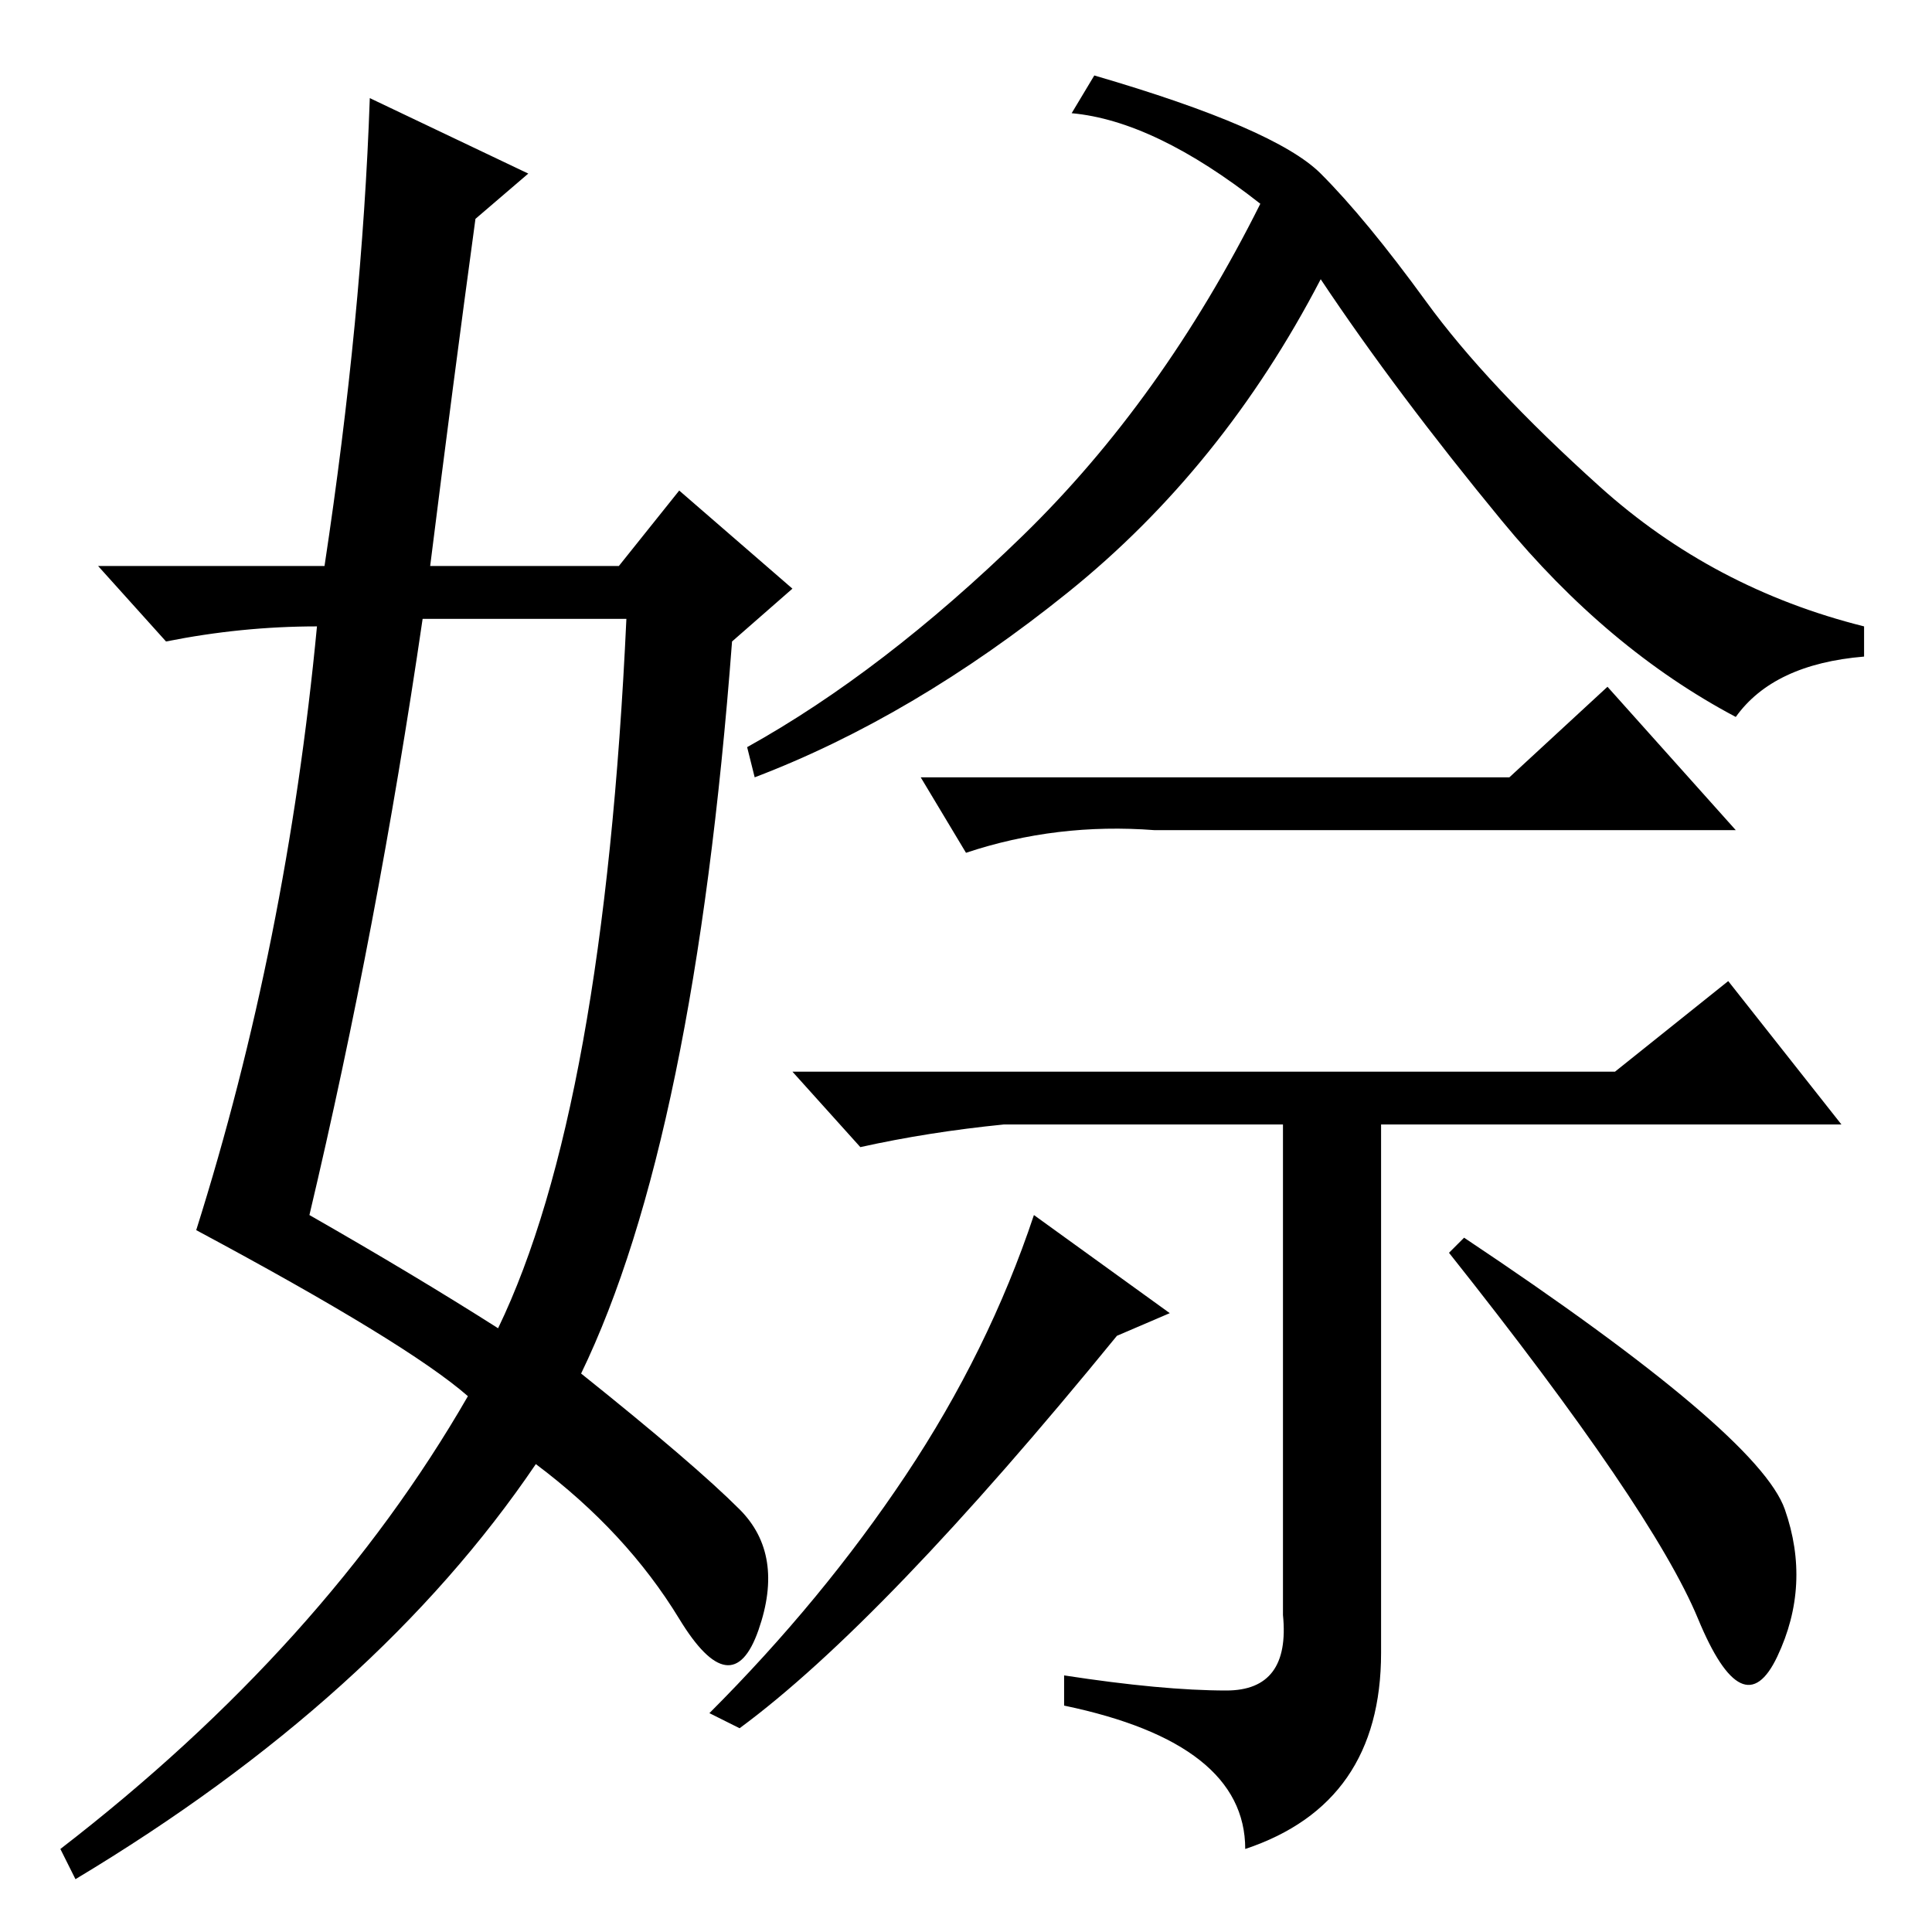 <?xml version="1.0" standalone="no"?>
<!DOCTYPE svg PUBLIC "-//W3C//DTD SVG 1.1//EN" "http://www.w3.org/Graphics/SVG/1.1/DTD/svg11.dtd" >
<svg xmlns="http://www.w3.org/2000/svg" xmlns:xlink="http://www.w3.org/1999/xlink" version="1.1" viewBox="0 -36 256 256">
  <g transform="matrix(1 0 0 -1 0 220)">
   <path fill="currentColor"
d="M142 241l3 5q24 -7 30 -13t14 -17t23 -24.5t35 -18.5v-4q-12 -1 -17 -8q-17 9 -31 26t-24 32q-13 -25 -33.5 -41.5t-41.5 -24.5l-1 4q18 10 36.5 28t31.5 44q-14 11 -25 12zM49 243l21 -10l-7 -6q-3 -22 -6 -46h25l8 10l15 -13l-8 -7q-5 -66 -20 -97q15 -12 21 -18
t2.5 -16t-10.5 1.5t-19 20.5q-21 -31 -61 -55l-2 4q35 27 54 60q-8 7 -36 22q12 38 16 80q-10 0 -20 -2l-9 10h30q5 33 6 62zM56 174q-6 -41 -15 -79q14 -8 25 -15q14 29 17 94h-27zM200 153l13 12l17 -19h-77q-13 1 -25 -3l-6 10h78zM155 82l-7 -3q-31 -38 -50 -52l-4 2
q15 15 26 31.5t17 34.5zM236.5 56q3.5 -10 -1 -19.5t-10.5 5t-33 48.5l2 2q39 -26 42.5 -36zM214 114l15 12l15 -19h-61v-70q0 -20 -18 -26q0 14 -24 19v4q13 -2 21.5 -2t7.5 10v65h-37q-10 -1 -19 -3l-9 10h109z" />
  </g>

</svg>
